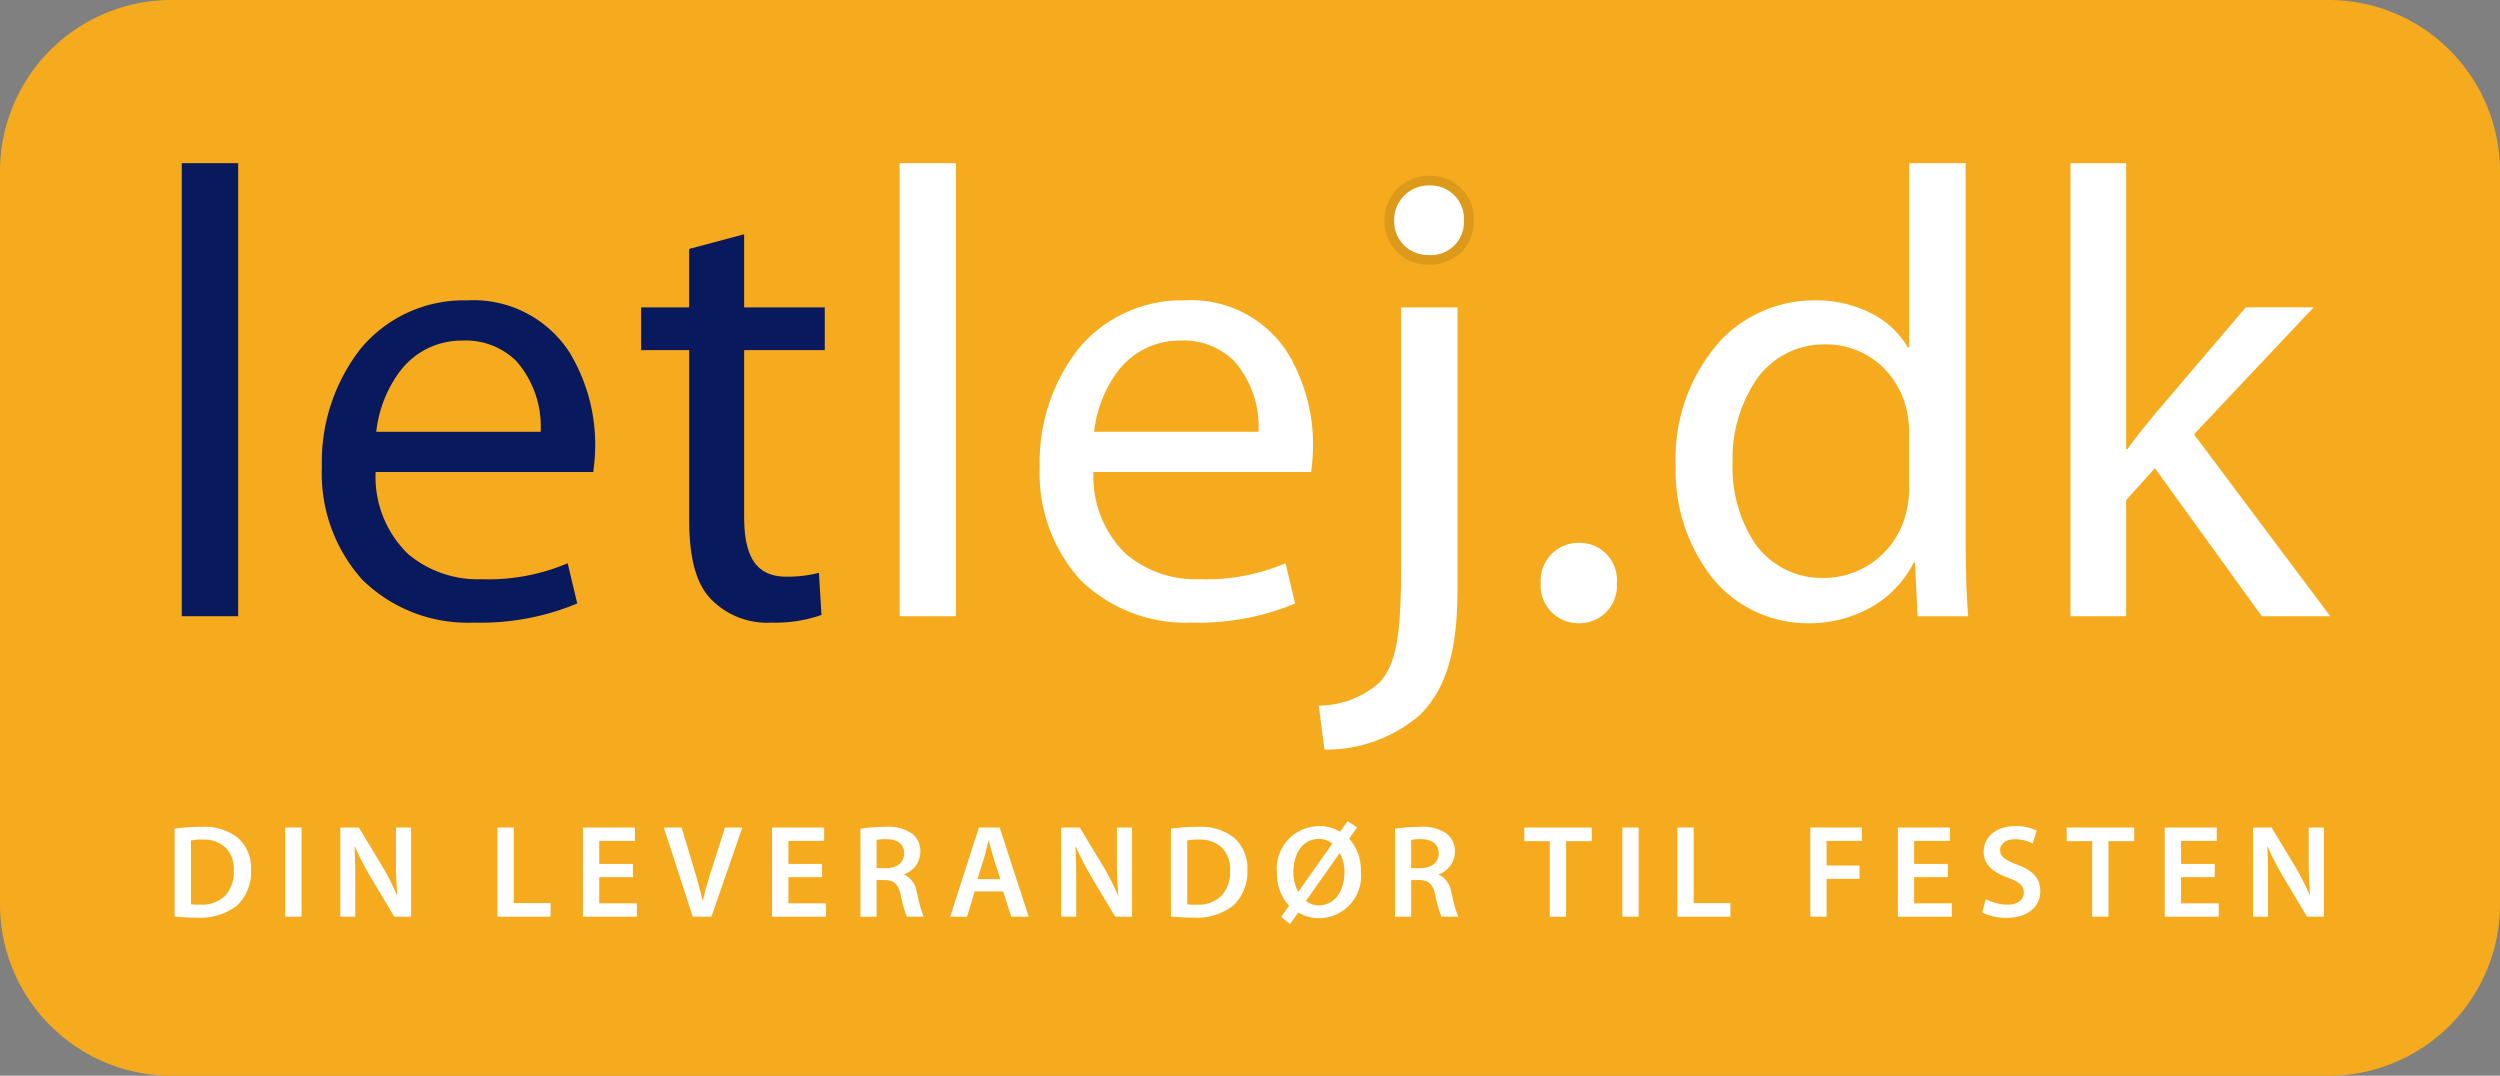 <?xml version="1.0" encoding="UTF-8"?>
<svg xmlns="http://www.w3.org/2000/svg" id="LetLej_Emblem" data-name="LetLej Emblem" width="115.248" height="49.591" viewBox="0 0 115.248 49.591">
  <rect x="0" y="0" width="115.248" height="49.591" fill="#808080" stroke="none"/>
  <path id="Path" d="M107.331,49.591H7.917A7.907,7.907,0,0,1,0,41.695V7.9A7.907,7.907,0,0,1,7.917,0h99.414a7.907,7.907,0,0,1,7.917,7.9v33.8A7.907,7.907,0,0,1,107.331,49.591Z" fill="#f5ab1d"></path>
  <g id="Group" transform="translate(63.488 7.646)" opacity="0.1">
    <path id="Path-2" data-name="Path" d="M2.1,0A2.039,2.039,0,0,0,0,2.066,2,2,0,0,0,2.043,4.1a2.1,2.1,0,0,0,1.53-.609,1.943,1.943,0,0,0,.541-1.428A1.973,1.973,0,0,0,2.1,0Z" transform="translate(0.334 0.457)"></path>
  </g>
  <g id="Group-2" data-name="Group" transform="translate(41.43 7.487)">
    <rect id="Rectangle" width="2.596" height="20.885" transform="translate(0.042 0.035)" fill="#fff"></rect>
    <path id="Shape" d="M7.02,14.855a6.928,6.928,0,0,1-5.158-1.979A7.325,7.325,0,0,1,0,7.678,8.479,8.479,0,0,1,1.788,2.228,6.181,6.181,0,0,1,6.7,0a5.278,5.278,0,0,1,4.7,2.372,8.2,8.2,0,0,1,1.2,4.335,8.791,8.791,0,0,1-.073,1.073c-.006.05-.011.093-.015.133H2.478a4.951,4.951,0,0,0,1.5,3.784,5,5,0,0,0,3.4,1.158,9.339,9.339,0,0,0,3.953-.735l.442,1.853A11.538,11.538,0,0,1,7.02,14.855Zm-.531-13a3.555,3.555,0,0,0-2.9,1.43A5.7,5.7,0,0,0,2.507,6.06h7.58A4.6,4.6,0,0,0,8.966,2.8,3.329,3.329,0,0,0,6.489,1.853Z" transform="translate(6.501 6.359)" fill="#fff"></path>
    <path id="Path-3" data-name="Path" d="M1.652,0A1.587,1.587,0,0,0,0,1.618,1.548,1.548,0,0,0,1.593,3.206,1.522,1.522,0,0,0,3.215,1.618,1.532,1.532,0,0,0,1.652,0Z" transform="translate(22.841 1.064)" fill="#fff"></path>
    <path id="Path-4" data-name="Path" d="M3.8,11.914c0,3.412-.266,4.53-.973,5.354A4.207,4.207,0,0,1,0,18.356l.266,2.03A6.6,6.6,0,0,0,4.69,18.767C5.958,17.473,6.4,15.679,6.4,12.914V0H3.8V11.914Z" transform="translate(19.361 6.683)" fill="#fff"></path>
    <path id="Path-5" data-name="Path" d="M1.77,0A1.741,1.741,0,0,0,0,1.853,1.735,1.735,0,0,0,1.74,3.706,1.724,1.724,0,0,0,3.51,1.853,1.719,1.719,0,0,0,1.77,0Z" transform="translate(29.596 17.537)" fill="#fff"></path>
    <path id="Shape-2" data-name="Shape" d="M6.106,21.209a5.665,5.665,0,0,1-4.347-2A7.979,7.979,0,0,1,0,13.973,8.13,8.13,0,0,1,2.136,8.1,5.974,5.974,0,0,1,6.4,6.324a5.556,5.556,0,0,1,2.728.658A4.042,4.042,0,0,1,10.707,8.5h.059V0h2.6V17.209c0,.893.015,2.558.118,3.677H11.15l-.118-2.471h-.059a4.915,4.915,0,0,1-1.858,1.993A5.8,5.8,0,0,1,6.106,21.209ZM6.9,8.355a3.791,3.791,0,0,0-3.145,1.57,6.511,6.511,0,0,0-1.132,3.93,6.3,6.3,0,0,0,1.058,3.714,3.769,3.769,0,0,0,3.16,1.552,3.907,3.907,0,0,0,3.8-3.089,4.443,4.443,0,0,0,.119-1.118v-2.47a4.7,4.7,0,0,0-.119-1.089A3.955,3.955,0,0,0,9.361,9.237,3.762,3.762,0,0,0,6.9,8.355Z" transform="translate(35.819 0.035)" fill="#fff"></path>
    <path id="Path-6" data-name="Path" d="M5.693,12.5l5.516-5.854H8.082L3.893,11.561c-.413.5-.914,1.118-1.268,1.618H2.566V0H0V20.885H2.566V15.532l1.327-1.471,4.926,6.824h3.156Z" transform="translate(54.018 0.035)" fill="#fff"></path>
  </g>
  <path id="Path-7" data-name="Path" d="M0,0H2.6V20.885H0V0Z" transform="translate(8.379 7.522)" fill="#09195d"></path>
  <path id="Shape-3" data-name="Shape" d="M7.02,14.855a6.928,6.928,0,0,1-5.158-1.979A7.325,7.325,0,0,1,0,7.678,8.479,8.479,0,0,1,1.788,2.228,6.181,6.181,0,0,1,6.7,0a5.279,5.279,0,0,1,4.7,2.372,8.2,8.2,0,0,1,1.2,4.335,8.791,8.791,0,0,1-.073,1.073c-.006.05-.011.093-.015.133H2.478a4.951,4.951,0,0,0,1.5,3.784,5,5,0,0,0,3.4,1.158,9.339,9.339,0,0,0,3.953-.735l.442,1.853A11.538,11.538,0,0,1,7.02,14.855Zm-.531-13a3.555,3.555,0,0,0-2.9,1.43A5.7,5.7,0,0,0,2.507,6.06h7.58A4.6,4.6,0,0,0,8.966,2.8,3.329,3.329,0,0,0,6.489,1.853Z" transform="translate(14.838 13.846)" fill="#09195d"></path>
  <path id="Path-8" data-name="Path" d="M4.749,0V3.371H8.465V5.342H4.749V13.02c0,1.765.5,2.765,1.947,2.765a5.788,5.788,0,0,0,1.5-.177l.118,1.941a6.367,6.367,0,0,1-2.3.353,3.6,3.6,0,0,1-2.8-1.088c-.737-.765-1-2.03-1-3.706V5.342H0V3.371H2.212V.677Z" transform="translate(29.556 10.799)" fill="#09195d"></path>
  <g id="Group-3" data-name="Group" transform="translate(7.994 37.783)">
    <path id="Shape-4" data-name="Shape" d="M1.015,4.183A8.319,8.319,0,0,1,0,4.128V.085A7.64,7.64,0,0,1,1.2,0,2.505,2.505,0,0,1,2.88.476a1.842,1.842,0,0,1,.642,1.512A2.125,2.125,0,0,1,2.88,3.622,2.743,2.743,0,0,1,1.015,4.183Zm.25-3.6A2.444,2.444,0,0,0,.752.628V3.568a2.847,2.847,0,0,0,.416.018h.017a1.543,1.543,0,0,0,1.134-.4,1.6,1.6,0,0,0,.408-1.176A1.408,1.408,0,0,0,2.363.969,1.485,1.485,0,0,0,1.265.585Z" transform="translate(0.056 0.336)" fill="#fff"></path>
    <path id="Path-9" data-name="Path" d="M.752,0V4.11H0V0Z" transform="translate(5.156 0.366)" fill="#fff"></path>
    <path id="Path-10" data-name="Path" d="M0,4.11V0H.856L1.92,1.762a11.3,11.3,0,0,1,.7,1.378h.012c-.049-.549-.067-1.079-.067-1.707V0h.7V4.11H2.488l-1.076-1.8A14.3,14.3,0,0,1,.673.884L.654.891c.031.53.037,1.073.037,1.75V4.11Z" transform="translate(7.694 0.366)" fill="#fff"></path>
    <path id="Path-11" data-name="Path" d="M0,0H.752V3.482H2.446V4.11H0Z" transform="translate(14.94 0.366)" fill="#fff"></path>
    <path id="Path-12" data-name="Path" d="M2.305,2.287H.752V3.494H2.488V4.11H0V0H2.4V.616H.752V1.677H2.305Z" transform="translate(18.878 0.366)" fill="#fff"></path>
    <path id="Path-13" data-name="Path" d="M1.333,4.11,0,0H.819l.562,1.866c.159.518.293,1,.4,1.5H1.8c.11-.488.257-.988.422-1.488L2.819,0h.8L2.195,4.11Z" transform="translate(22.608 0.366)" fill="#fff"></path>
    <path id="Path-14" data-name="Path" d="M2.305,2.287H.752V3.494H2.488V4.11H0V0H2.4V.616H.752V1.677H2.305Z" transform="translate(27.598 0.366)" fill="#fff"></path>
    <path id="Shape-5" data-name="Shape" d="M.746,4.141H0V.085A7.162,7.162,0,0,1,1.138,0,1.9,1.9,0,0,1,2.409.329a1.046,1.046,0,0,1,.355.823,1.1,1.1,0,0,1-.746,1.031V2.2a1.033,1.033,0,0,1,.574.793l.057.23a5.92,5.92,0,0,0,.266.915H2.14a5.8,5.8,0,0,1-.275-.969c-.114-.526-.3-.707-.74-.719H.746V4.14ZM1.21.567A1.994,1.994,0,0,0,.746.6V1.9h.446c.5,0,.825-.266.825-.677S1.731.567,1.21.567Z" transform="translate(31.67 0.336)" fill="#fff"></path>
    <path id="Shape-6" data-name="Shape" d="M.776,4.111H0L1.321,0h.959L3.619,4.109H2.813L2.44,2.945H1.131L.777,4.11ZM1.767.6c-.021.082-.042.17-.064.26-.041.173-.084.35-.132.509L1.254,2.379H2.311L1.987,1.366c-.064-.2-.121-.428-.172-.627l0-.006L1.779.6Z" transform="translate(35.81 0.366)" fill="#fff"></path>
    <path id="Path-15" data-name="Path" d="M0,4.11V0H.856L1.92,1.762a11.3,11.3,0,0,1,.7,1.378h.012c-.049-.549-.067-1.079-.067-1.707V0h.7V4.11H2.488l-1.076-1.8A14.3,14.3,0,0,1,.673.884L.654.891c.031.53.037,1.073.037,1.75V4.11Z" transform="translate(40.928 0.366)" fill="#fff"></path>
    <path id="Shape-7" data-name="Shape" d="M1.015,4.183A8.319,8.319,0,0,1,0,4.128V.085A7.64,7.64,0,0,1,1.2,0,2.505,2.505,0,0,1,2.88.476a1.842,1.842,0,0,1,.642,1.512A2.125,2.125,0,0,1,2.88,3.622,2.743,2.743,0,0,1,1.015,4.183Zm.25-3.6A2.444,2.444,0,0,0,.752.628V3.568a2.847,2.847,0,0,0,.416.018h.017a1.543,1.543,0,0,0,1.134-.4,1.6,1.6,0,0,0,.408-1.176A1.408,1.408,0,0,0,2.363.969,1.485,1.485,0,0,0,1.265.585Z" transform="translate(45.985 0.336)" fill="#fff"></path>
    <path id="Shape-8" data-name="Shape" d="M.6,4.75h0L.2,4.421.556,3.9A2.174,2.174,0,0,1,0,2.366,1.957,1.957,0,0,1,1.944.232a1.784,1.784,0,0,1,.967.262L3.259,0l.434.292L3.332.811A2.185,2.185,0,0,1,3.87,2.323,1.942,1.942,0,0,1,1.938,4.476a1.78,1.78,0,0,1-.953-.262l-.379.536ZM2.892,1.476l-1.552,2.2a.88.88,0,0,0,.593.207c.706,0,1.18-.62,1.18-1.543A1.791,1.791,0,0,0,2.9,1.476ZM1.938.823c-.815,0-1.18.768-1.18,1.53a1.9,1.9,0,0,0,.22.909L.99,3.256,2.555,1.037A.966.966,0,0,0,1.938.823Z" transform="translate(50.871 0.068)" fill="#fff"></path>
    <path id="Shape-9" data-name="Shape" d="M.746,4.141H0V.085A7.174,7.174,0,0,1,1.137,0,1.9,1.9,0,0,1,2.409.329a1.046,1.046,0,0,1,.355.823,1.1,1.1,0,0,1-.746,1.031V2.2a1.033,1.033,0,0,1,.574.793l.054.217,0,.01a5.84,5.84,0,0,0,.268.918H2.14a5.8,5.8,0,0,1-.275-.969c-.114-.526-.3-.707-.74-.719H.746V4.14ZM1.21.567A1.994,1.994,0,0,0,.746.6V1.9h.446c.5,0,.825-.266.825-.677S1.731.567,1.21.567Z" transform="translate(56.313 0.336)" fill="#fff"></path>
    <path id="Path-16" data-name="Path" d="M1.174.628H0V0H3.112V.628H1.926V4.11H1.174Z" transform="translate(62.275 0.366)" fill="#fff"></path>
    <path id="Path-17" data-name="Path" d="M.752,0V4.11H0V0Z" transform="translate(66.794 0.366)" fill="#fff"></path>
    <path id="Path-18" data-name="Path" d="M0,0H.752V3.482H2.446V4.11H0Z" transform="translate(69.332 0.366)" fill="#fff"></path>
    <path id="Path-19" data-name="Path" d="M0,0H2.378V.616H.752V1.75H2.269v.616H.752V4.11H0V0Z" transform="translate(75.459 0.366)" fill="#fff"></path>
    <path id="Path-20" data-name="Path" d="M2.305,2.287H.752V3.494H2.488V4.11H0V0H2.4V.616H.752V1.677H2.305v.61Z" transform="translate(79.495 0.366)" fill="#fff"></path>
    <path id="Path-21" data-name="Path" d="M.165,3.36a2.087,2.087,0,0,0,1,.262c.483,0,.752-.226.752-.561,0-.311-.208-.494-.734-.683C.5,2.134.067,1.774.067,1.183.067.512.629,0,1.522,0a2.18,2.18,0,0,1,.991.207l-.184.6a1.743,1.743,0,0,0-.819-.2c-.477,0-.685.256-.685.494,0,.317.238.463.789.677.715.268,1.064.628,1.064,1.219,0,.659-.5,1.232-1.565,1.232A2.453,2.453,0,0,1,0,3.982Z" transform="translate(83.384 0.299)" fill="#fff"></path>
    <path id="Path-22" data-name="Path" d="M1.174.628H0V0H3.112V.628H1.926V4.11H1.174V.628Z" transform="translate(87.279 0.366)" fill="#fff"></path>
    <path id="Path-23" data-name="Path" d="M2.305,2.287H.752V3.494H2.488V4.11H0V0H2.4V.616H.752V1.677H2.305v.61Z" transform="translate(91.798 0.366)" fill="#fff"></path>
    <path id="Path-24" data-name="Path" d="M0,4.11V0H.856L1.92,1.762a11.23,11.23,0,0,1,.7,1.378h.012c-.049-.549-.067-1.079-.067-1.707V0h.7V4.11H2.488l-1.076-1.8A14.221,14.221,0,0,1,.673.884L.654.891c.031.53.037,1.073.037,1.75V4.11Z" transform="translate(95.87 0.366)" fill="#fff"></path>
  </g>
</svg>
